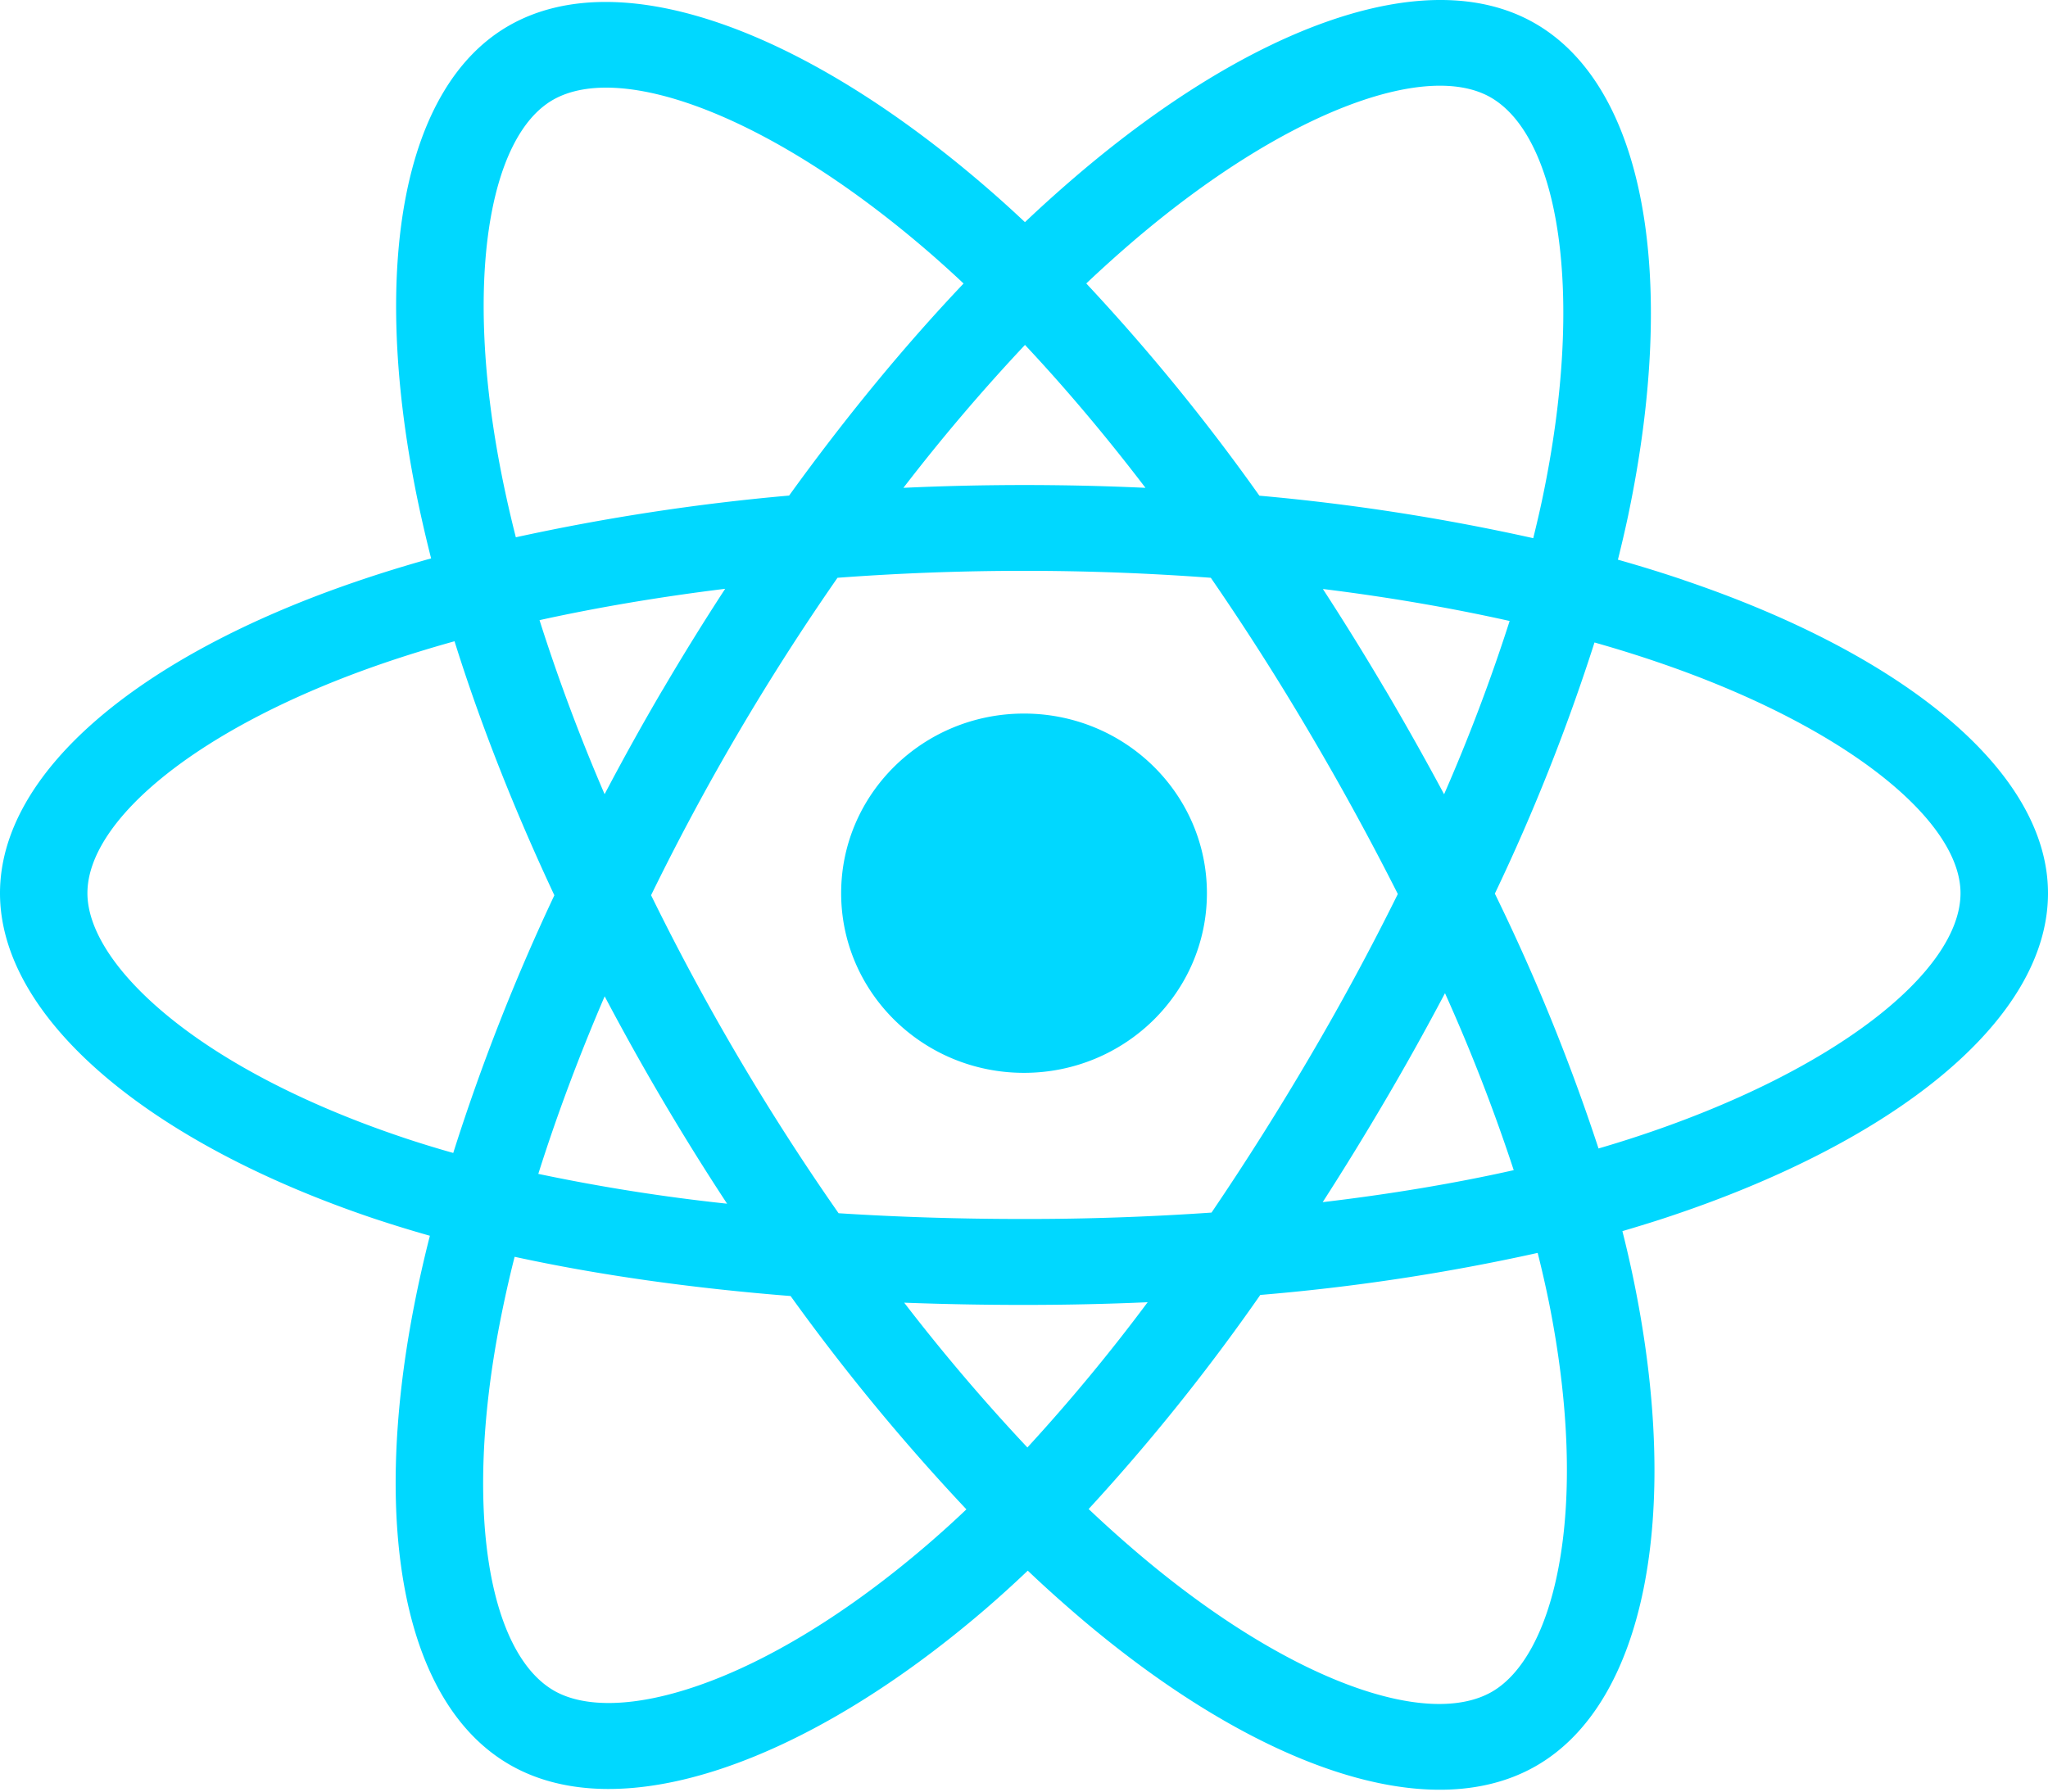 <svg width="32" height="28" fill="none" xmlns="http://www.w3.org/2000/svg"><path d="M26.31 9.066c-.34-.115-.684-.221-1.03-.319.058-.233.112-.464.16-.69.78-3.719.27-6.715-1.472-7.701-1.669-.946-4.4.04-7.156 2.398-.272.233-.538.472-.797.718-.174-.164-.35-.324-.53-.481C12.595.47 9.698-.592 7.959.397c-1.668.949-2.162 3.765-1.46 7.29.07.348.15.696.237 1.04-.41.115-.806.237-1.184.367C2.164 10.254 0 12.073 0 13.959c0 1.949 2.323 3.903 5.851 5.088.287.095.575.184.866.266-.095.371-.179.745-.252 1.122-.669 3.463-.146 6.213 1.517 7.155 1.718.974 4.602-.027 7.41-2.438.227-.196.45-.398.667-.605.28.267.57.525.865.776 2.72 2.299 5.406 3.227 7.067 2.282 1.717-.976 2.275-3.93 1.55-7.524a17.535 17.535 0 0 0-.191-.84c.202-.06.4-.12.595-.183C29.613 17.864 32 15.934 32 13.96c0-1.893-2.233-3.724-5.69-4.893zm-.795 8.717a18.41 18.41 0 0 1-.538.166 31.196 31.196 0 0 0-1.62-3.983 31.17 31.17 0 0 0 1.557-3.925c.328.093.645.191.951.295 2.962 1.002 4.768 2.482 4.768 3.623 0 1.216-1.95 2.793-5.118 3.824zM24.2 20.342c.32 1.59.365 3.026.153 4.15-.19 1.009-.573 1.681-1.047 1.951-1.009.573-3.165-.172-5.491-2.138a19.497 19.497 0 0 1-.805-.721 31.61 31.61 0 0 0 2.682-3.346 32.428 32.428 0 0 0 4.334-.657c.066.26.123.513.174.761zm-13.292 6.002c-.985.342-1.77.351-2.244.083-1.01-.572-1.429-2.78-.856-5.742.068-.35.145-.698.233-1.043 1.31.285 2.762.49 4.312.613a32.815 32.815 0 0 0 2.747 3.334c-.198.189-.402.373-.61.552-1.24 1.066-2.485 1.823-3.582 2.203zm-4.615-8.568c-1.56-.524-2.85-1.205-3.732-1.948-.794-.668-1.195-1.33-1.195-1.869 0-1.145 1.737-2.605 4.635-3.597.351-.12.72-.234 1.101-.34.4 1.279.926 2.617 1.56 3.97a32.364 32.364 0 0 0-1.58 4.027 17.074 17.074 0 0 1-.79-.243zM7.84 7.428c-.601-3.02-.202-5.297.803-5.869 1.07-.608 3.438.26 5.933 2.436.163.143.323.288.48.436-.93.98-1.848 2.097-2.726 3.314a33.951 33.951 0 0 0-4.27.652 19.401 19.401 0 0 1-.22-.969zm13.803 3.349a42.56 42.56 0 0 0-.973-1.572c1.021.126 2 .295 2.918.5a28.34 28.34 0 0 1-1.024 2.708 46.72 46.72 0 0 0-.92-1.636zM16.015 5.39c.63.672 1.262 1.42 1.883 2.234a40.974 40.974 0 0 0-3.782 0 29.748 29.748 0 0 1 1.9-2.234zm-5.665 5.396a39.442 39.442 0 0 0-.903 1.626 29.308 29.308 0 0 1-1.017-2.72c.913-.201 1.887-.365 2.901-.49a39.3 39.3 0 0 0-.98 1.584zm1.01 8.026a29.55 29.55 0 0 1-2.949-.466c.283-.896.63-1.828 1.037-2.775a39.29 39.29 0 0 0 1.912 3.24zm4.693 3.81a30.22 30.22 0 0 1-1.925-2.263c.613.023 1.237.035 1.872.035.652 0 1.297-.014 1.932-.042a28.66 28.66 0 0 1-1.879 2.27zm6.525-7.1a28.2 28.2 0 0 1 1.074 2.766c-.927.208-1.93.375-2.985.5.339-.527.666-1.06.983-1.6.322-.548.631-1.104.928-1.666zm-2.112.995a43.907 43.907 0 0 1-1.536 2.434c-.975.067-1.952.101-2.93.1-.996 0-1.964-.03-2.897-.09a37.534 37.534 0 0 1-2.93-4.97 37.634 37.634 0 0 1 2.913-4.961 39.172 39.172 0 0 1 5.833 0 40.35 40.35 0 0 1 1.542 2.42 43.7 43.7 0 0 1 1.38 2.522 40.14 40.14 0 0 1-1.375 2.545zm2.82-14.998c1.071.608 1.488 3.056.815 6.267-.043.205-.092.413-.144.625a33.268 33.268 0 0 0-4.279-.664 31.631 31.631 0 0 0-2.705-3.317c.24-.227.485-.448.736-.663 2.363-2.02 4.57-2.818 5.577-2.248zM16 11.152c1.578 0 2.858 1.257 2.858 2.807s-1.28 2.808-2.858 2.808-2.857-1.257-2.857-2.808c0-1.55 1.279-2.807 2.857-2.807z" fill="#00D8FF"/></svg>
